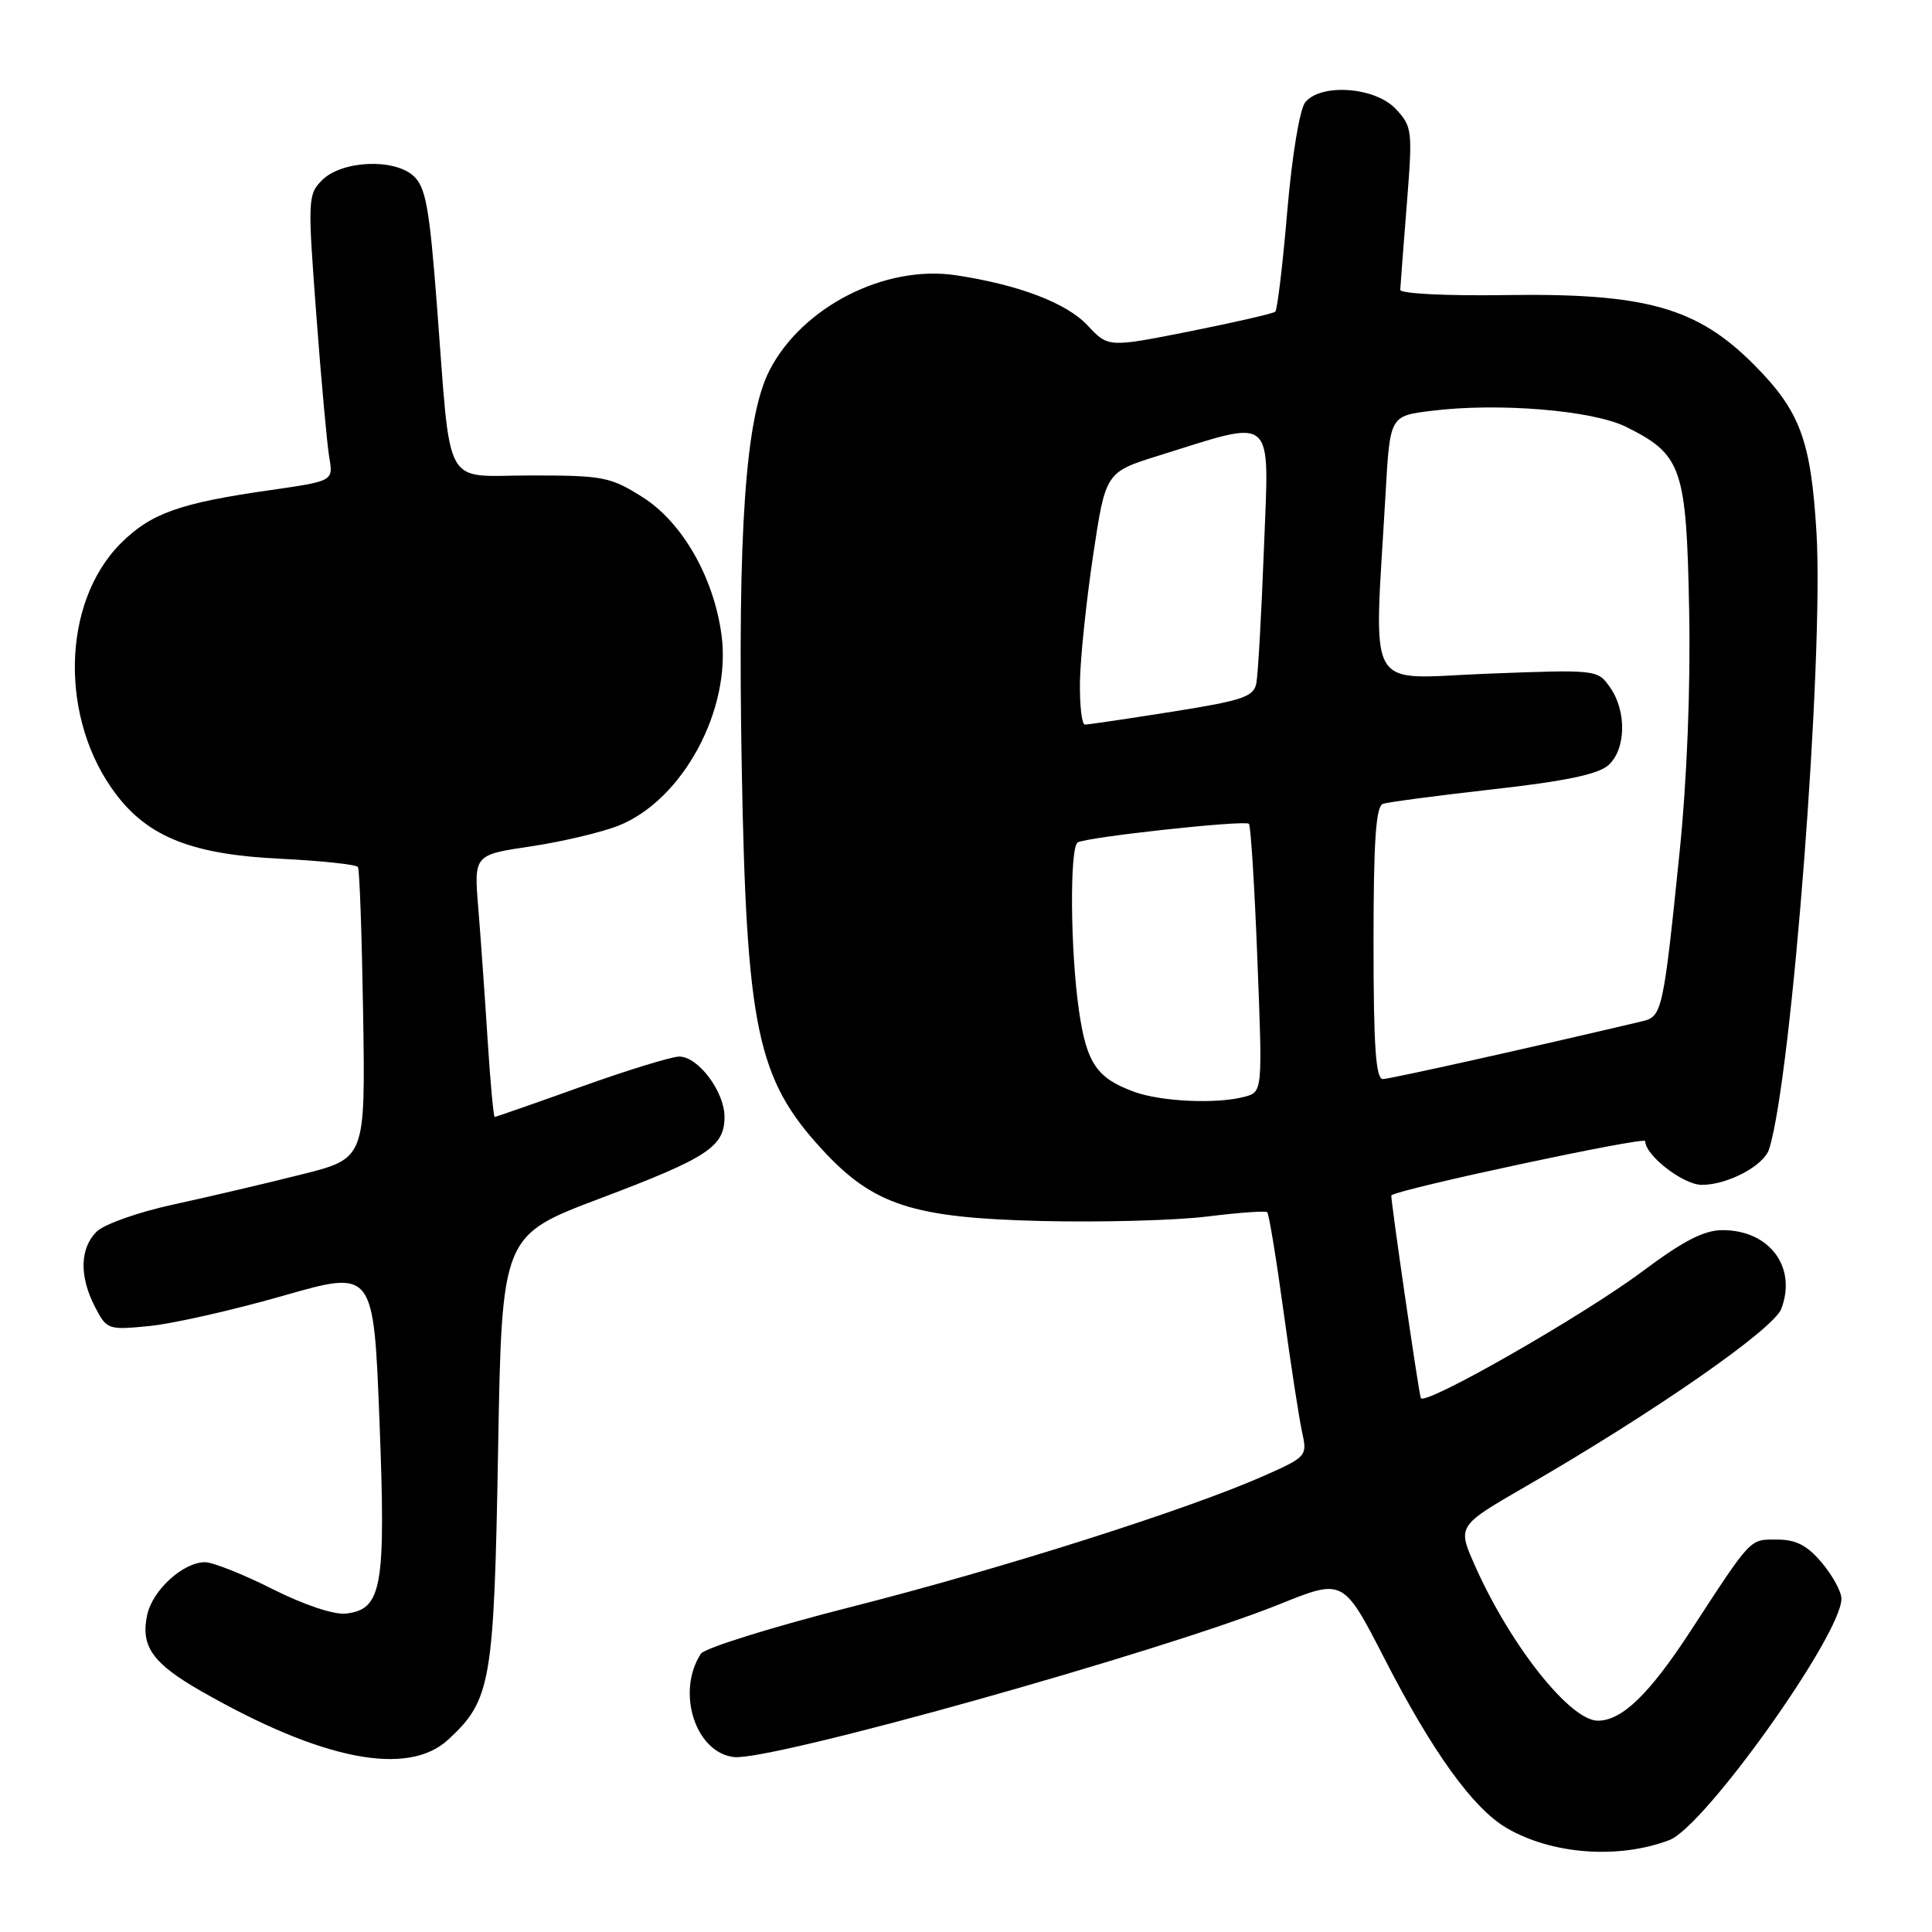 <?xml version="1.0" encoding="UTF-8" standalone="no"?>
<!DOCTYPE svg PUBLIC "-//W3C//DTD SVG 1.1//EN" "http://www.w3.org/Graphics/SVG/1.1/DTD/svg11.dtd" >
<svg xmlns="http://www.w3.org/2000/svg" xmlns:xlink="http://www.w3.org/1999/xlink" version="1.1" viewBox="0 0 256 256">
 <g >
 <path fill="currentColor"
d=" M 221.20 243.82 C 225.86 242.06 244.00 216.60 244.00 211.84 C 244.00 210.91 242.83 208.77 241.41 207.08 C 239.46 204.76 237.99 204.00 235.46 204.00 C 231.79 204.00 232.18 203.58 223.94 216.22 C 218.52 224.51 214.91 228.00 211.73 228.00 C 208.03 228.00 200.09 217.97 195.40 207.37 C 193.11 202.19 193.11 202.19 202.22 196.93 C 219.14 187.16 235.00 176.14 236.03 173.43 C 238.13 167.90 234.47 163.00 228.25 163.00 C 225.80 163.00 223.06 164.41 217.72 168.40 C 209.83 174.31 188.64 186.42 188.26 185.24 C 187.93 184.20 184.20 158.52 184.36 158.39 C 185.42 157.53 218.00 150.56 218.00 151.20 C 218.00 153.10 223.04 157.00 225.50 157.00 C 228.94 157.00 233.72 154.46 234.42 152.26 C 237.42 142.75 241.69 87.10 240.69 70.50 C 239.95 58.32 238.52 54.47 232.43 48.34 C 224.88 40.74 218.07 38.82 199.50 39.10 C 191.64 39.22 185.52 38.91 185.54 38.40 C 185.56 37.91 185.95 32.86 186.40 27.18 C 187.19 17.25 187.14 16.78 184.94 14.43 C 182.21 11.53 175.08 11.00 172.96 13.54 C 172.22 14.44 171.21 20.55 170.57 27.98 C 169.97 35.07 169.25 41.06 168.98 41.30 C 168.72 41.54 163.63 42.71 157.68 43.90 C 146.85 46.05 146.85 46.05 144.11 43.12 C 141.33 40.14 134.96 37.72 126.65 36.47 C 117.24 35.06 106.24 40.69 101.94 49.12 C 98.78 55.31 97.73 70.37 98.28 101.41 C 98.90 136.26 100.30 142.95 108.95 152.33 C 115.73 159.69 120.94 161.38 138.00 161.79 C 145.97 161.98 155.88 161.71 160.00 161.19 C 164.12 160.68 167.69 160.42 167.91 160.62 C 168.14 160.83 169.11 166.73 170.07 173.75 C 171.03 180.76 172.14 187.96 172.53 189.75 C 173.24 192.94 173.15 193.04 167.40 195.59 C 157.30 200.05 132.73 207.86 112.88 212.90 C 102.37 215.57 93.36 218.38 92.87 219.13 C 89.57 224.20 92.14 232.23 97.25 232.82 C 102.12 233.38 153.96 218.85 169.59 212.55 C 178.00 209.16 178.00 209.16 183.48 219.83 C 189.84 232.21 195.20 239.63 199.65 242.23 C 205.65 245.73 214.46 246.38 221.20 243.82 Z  M 59.40 230.50 C 65.07 225.25 65.46 223.01 66.00 192.11 C 66.50 163.72 66.50 163.72 79.46 158.82 C 93.79 153.41 96.00 151.96 96.00 147.98 C 96.00 144.65 92.51 140.00 90.01 140.00 C 89.00 140.00 83.14 141.80 77.00 144.00 C 70.86 146.20 65.70 148.00 65.55 148.00 C 65.39 148.00 64.97 143.39 64.61 137.75 C 64.25 132.11 63.70 124.30 63.38 120.39 C 62.79 113.27 62.79 113.27 70.34 112.15 C 74.49 111.53 79.72 110.29 81.97 109.40 C 90.49 105.99 96.95 94.00 95.60 84.10 C 94.57 76.48 90.40 69.21 85.18 65.90 C 80.90 63.19 79.95 63.00 70.39 63.00 C 58.49 63.00 59.82 65.42 57.88 40.27 C 56.90 27.47 56.40 24.77 54.79 23.31 C 52.18 20.95 45.29 21.27 42.68 23.87 C 40.79 25.77 40.76 26.42 41.91 41.67 C 42.56 50.38 43.34 58.90 43.63 60.62 C 44.17 63.74 44.17 63.74 35.84 64.94 C 23.79 66.66 19.99 68.01 16.00 72.00 C 8.13 79.87 7.86 95.39 15.41 105.29 C 19.72 110.95 25.58 113.24 37.17 113.79 C 42.60 114.06 47.22 114.55 47.43 114.89 C 47.65 115.24 47.95 124.06 48.12 134.51 C 48.41 153.50 48.41 153.50 39.96 155.62 C 35.31 156.79 27.69 158.58 23.04 159.59 C 18.36 160.60 13.78 162.22 12.79 163.21 C 10.57 165.43 10.50 169.14 12.59 173.18 C 14.15 176.19 14.31 176.25 19.84 175.70 C 22.95 175.39 30.90 173.59 37.50 171.70 C 49.50 168.26 49.50 168.26 50.28 188.19 C 51.14 210.36 50.64 213.25 45.83 213.81 C 44.27 213.99 40.27 212.65 36.11 210.56 C 32.23 208.60 28.20 207.00 27.16 207.00 C 24.28 207.00 20.23 210.68 19.51 213.95 C 18.60 218.12 20.19 220.39 26.63 224.07 C 42.64 233.24 54.04 235.47 59.40 230.50 Z  M 150.28 144.67 C 145.33 142.87 143.97 140.87 142.97 133.91 C 141.82 126.00 141.72 112.29 142.80 111.63 C 143.94 110.92 164.97 108.63 165.49 109.16 C 165.73 109.40 166.24 117.49 166.61 127.14 C 167.30 144.69 167.30 144.69 164.90 145.33 C 161.23 146.31 153.87 145.98 150.28 144.67 Z  M 182.00 124.97 C 182.00 111.44 182.31 106.83 183.25 106.51 C 183.94 106.28 190.52 105.41 197.88 104.58 C 207.42 103.51 211.80 102.59 213.13 101.38 C 215.46 99.28 215.56 94.24 213.34 91.08 C 211.69 88.72 211.60 88.71 197.06 89.27 C 180.63 89.90 182.06 92.46 183.60 65.31 C 184.18 55.12 184.18 55.12 189.65 54.44 C 198.49 53.33 211.03 54.36 215.46 56.56 C 222.86 60.23 223.46 61.96 223.82 80.77 C 224.02 91.13 223.54 103.25 222.55 112.95 C 220.41 133.91 220.23 134.70 217.66 135.31 C 203.05 138.77 184.23 142.96 183.25 142.98 C 182.30 143.00 182.00 138.74 182.00 124.97 Z  M 143.10 90.25 C 143.16 87.09 143.95 79.57 144.85 73.54 C 146.50 62.57 146.50 62.57 153.57 60.36 C 169.16 55.50 168.17 54.63 167.48 72.63 C 167.15 81.36 166.69 89.42 166.47 90.55 C 166.12 92.33 164.64 92.83 155.28 94.31 C 149.35 95.25 144.16 96.02 143.75 96.01 C 143.34 96.00 143.05 93.41 143.10 90.25 Z "/>
</g>
</svg>